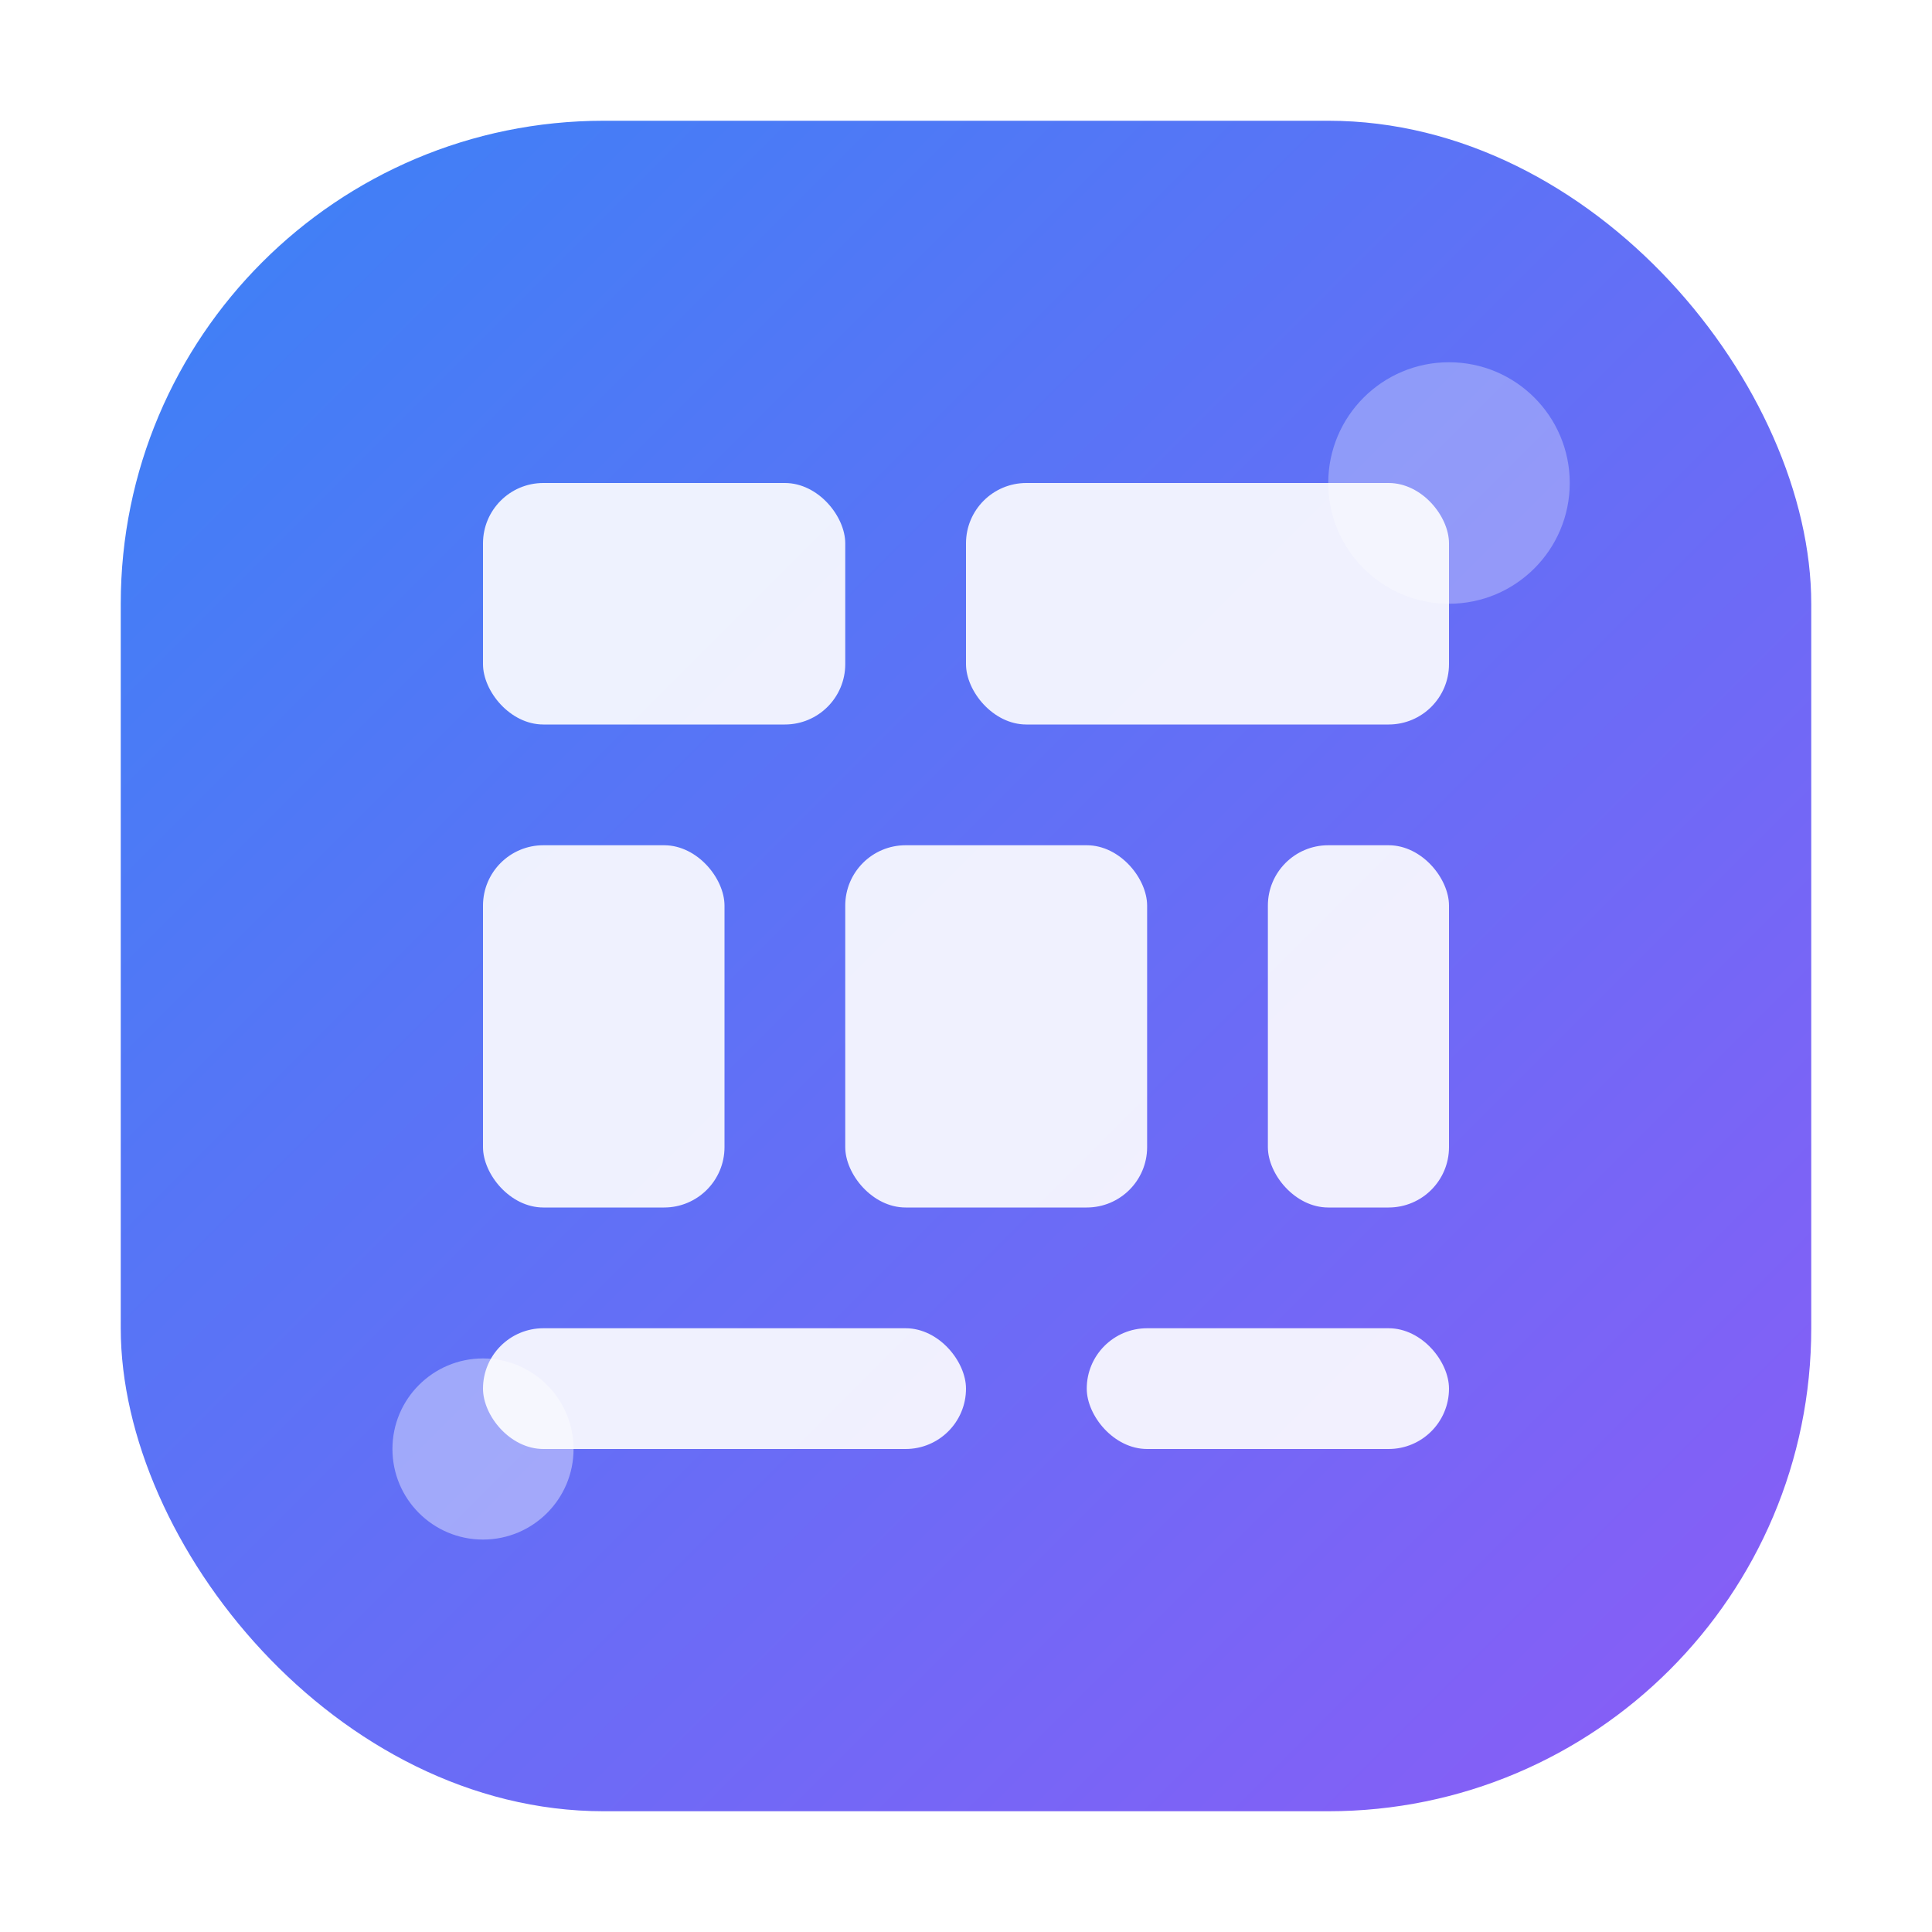 <svg xmlns="http://www.w3.org/2000/svg" width="32" height="32" fill="none" viewBox="0 0 32 32">
  <defs>
    <linearGradient id="logoGradient" x1="0%" y1="0%" x2="100%" y2="100%">
      <stop offset="0%" style="stop-color:#3B82F6;stop-opacity:1" />
      <stop offset="100%" style="stop-color:#8B5CF6;stop-opacity:1" />
    </linearGradient>
    <filter id="glow">
      <feGaussianBlur stdDeviation="3" result="coloredBlur"/>
      <feMerge> 
        <feMergeNode in="coloredBlur"/>
        <feMergeNode in="SourceGraphic"/>
      </feMerge>
    </filter>
  </defs>
  
  <!-- Background with rounded square -->
  <rect x="2" y="2" width="28" height="28" rx="8" fill="url(#logoGradient)" filter="url(#glow)"/>
  
  <!-- Dashboard grid icon -->
  <g transform="translate(8, 8)" fill="white">
    <!-- Top row -->
    <rect x="0" y="0" width="6" height="4" rx="1" opacity="0.9"/>
    <rect x="8" y="0" width="8" height="4" rx="1" opacity="0.9"/>
    
    <!-- Middle row -->
    <rect x="0" y="6" width="4" height="6" rx="1" opacity="0.9"/>
    <rect x="6" y="6" width="5" height="6" rx="1" opacity="0.9"/>
    <rect x="13" y="6" width="3" height="6" rx="1" opacity="0.9"/>
    
    <!-- Bottom row -->
    <rect x="0" y="14" width="8" height="2" rx="1" opacity="0.9"/>
    <rect x="10" y="14" width="6" height="2" rx="1" opacity="0.9"/>
  </g>
  
  <!-- Accent elements -->
  <circle cx="24" cy="8" r="2" fill="white" opacity="0.3"/>
  <circle cx="8" cy="24" r="1.5" fill="white" opacity="0.4"/>
</svg>